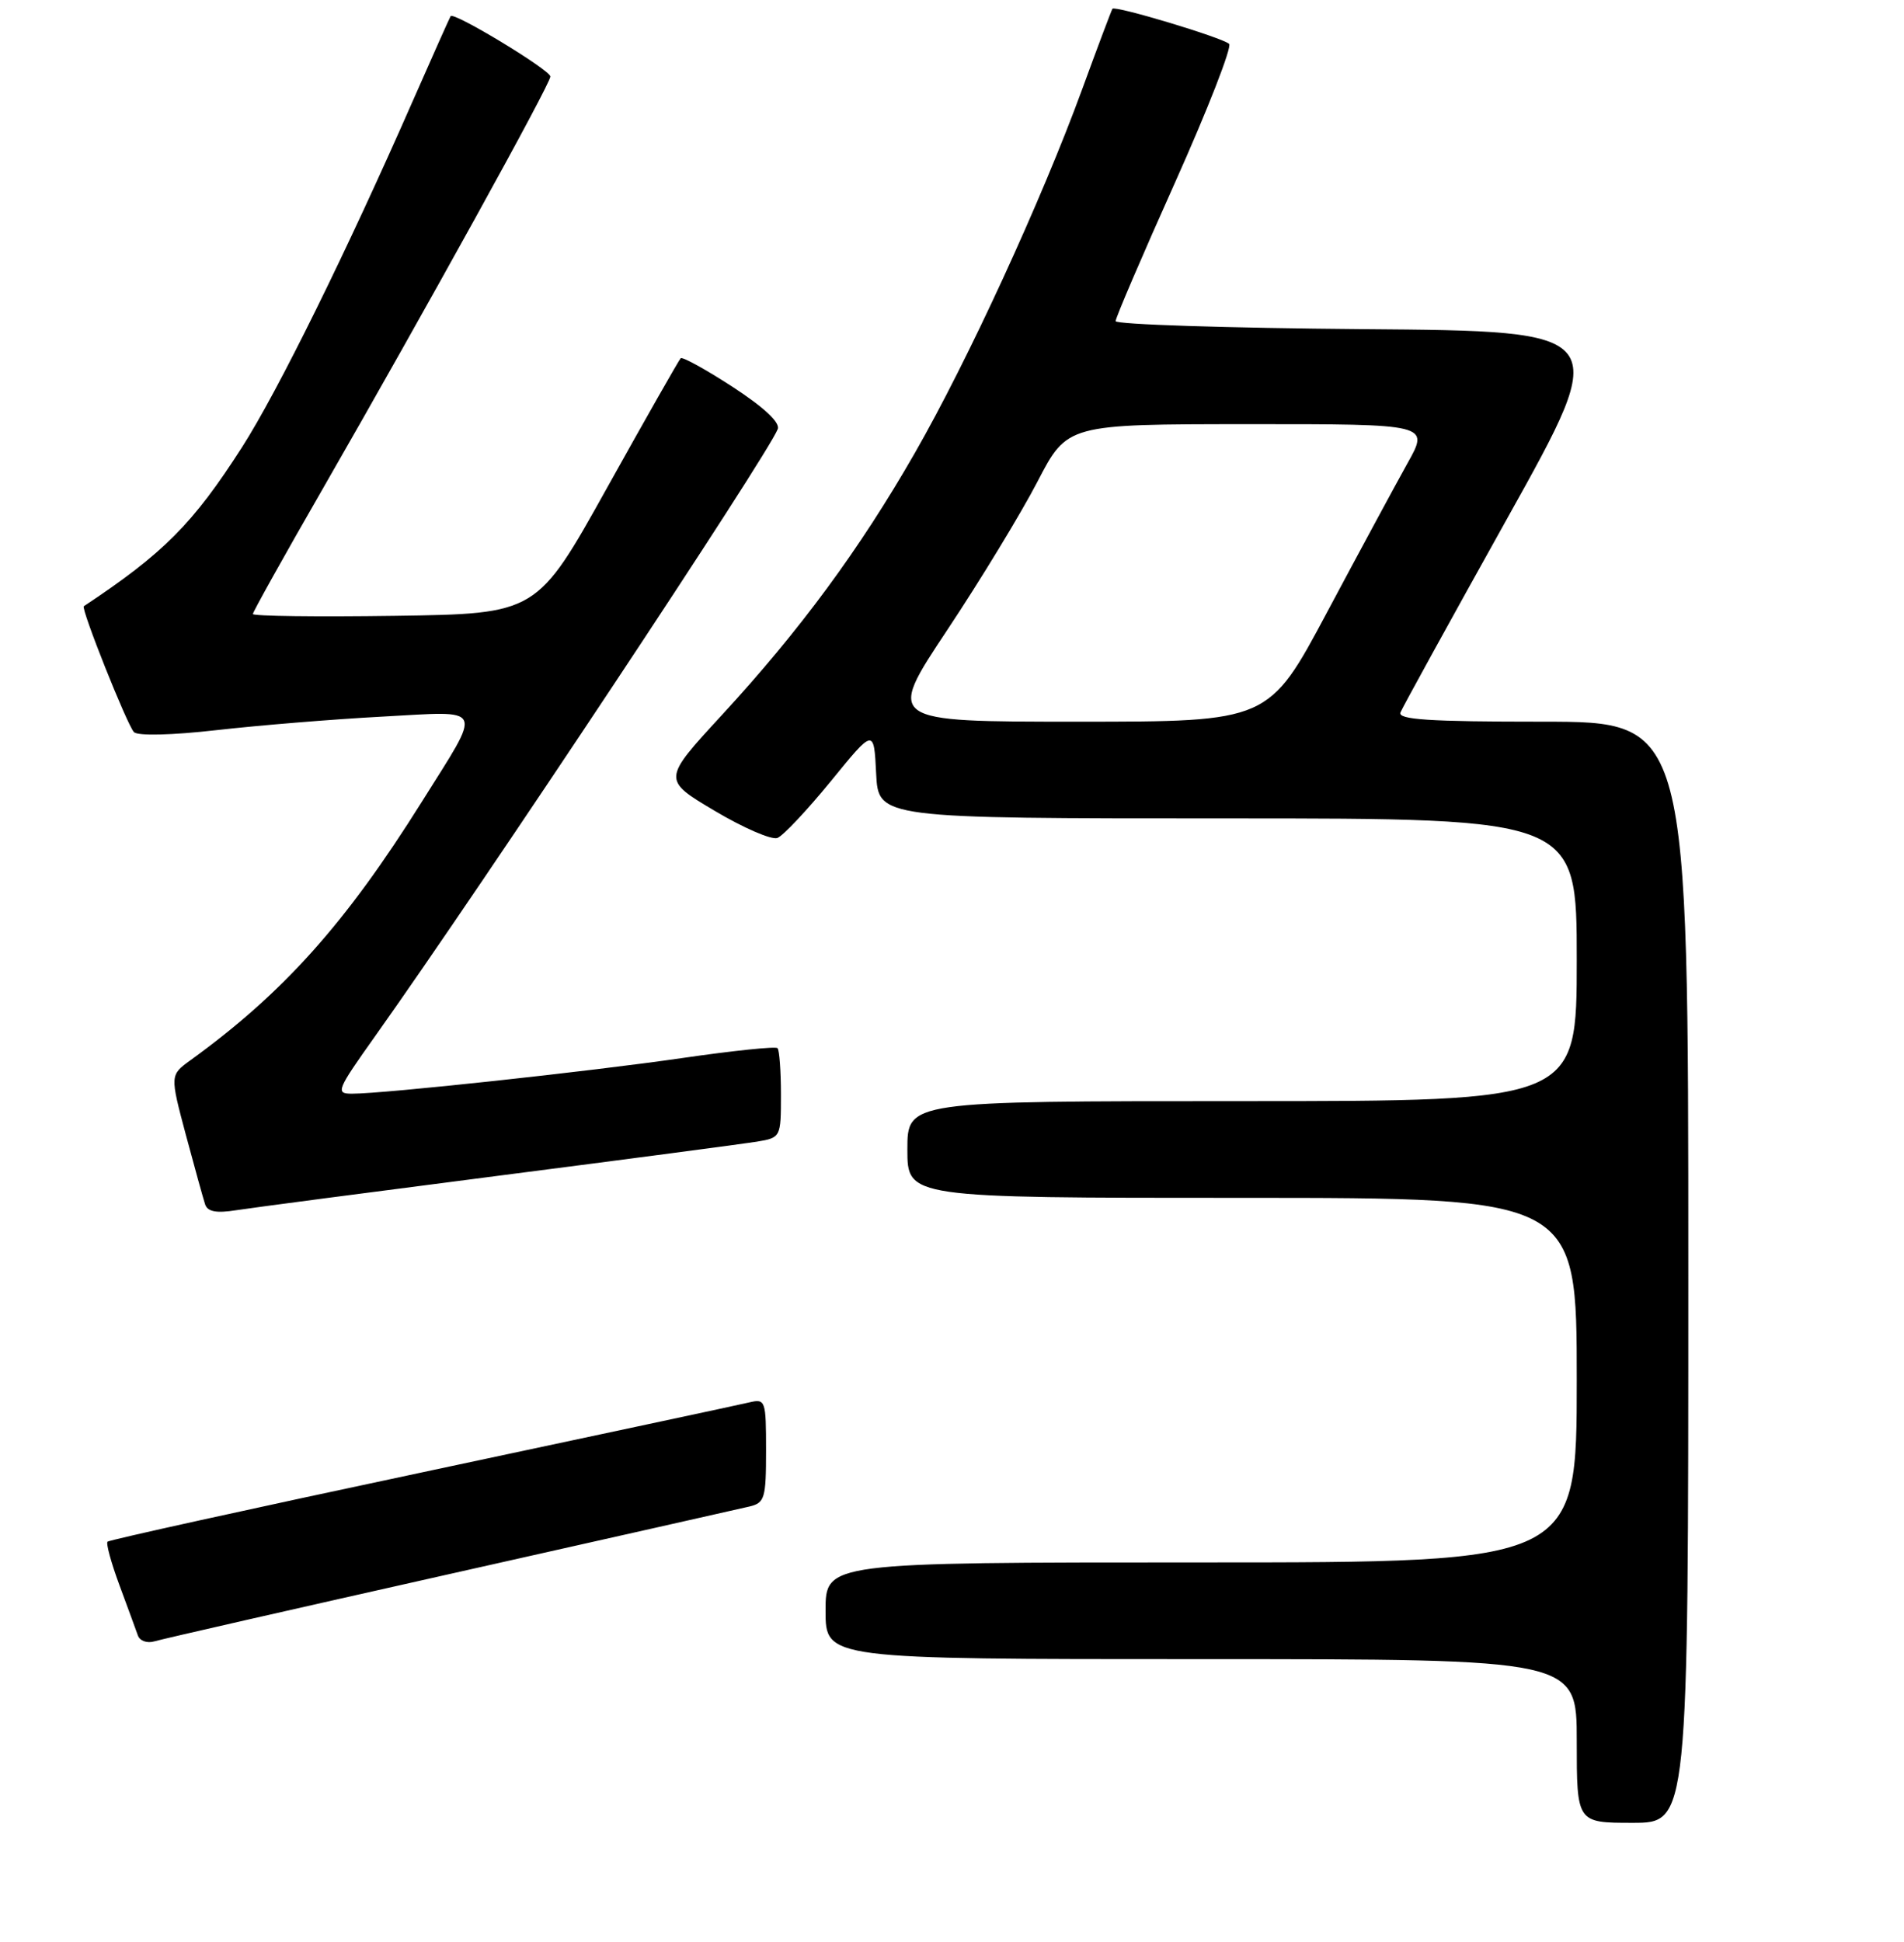 <?xml version="1.0" encoding="UTF-8" standalone="no"?>
<!DOCTYPE svg PUBLIC "-//W3C//DTD SVG 1.1//EN" "http://www.w3.org/Graphics/SVG/1.1/DTD/svg11.dtd" >
<svg xmlns="http://www.w3.org/2000/svg" xmlns:xlink="http://www.w3.org/1999/xlink" version="1.1" viewBox="0 0 256 261">
 <g >
 <path fill="currentColor"
d=" M 227.00 171.00 C 227.00 97.00 227.00 97.00 207.39 97.00 C 192.10 97.00 187.90 96.72 188.30 95.75 C 188.58 95.06 195.08 83.25 202.75 69.50 C 216.69 44.50 216.69 44.50 183.34 44.24 C 165.01 44.09 150.00 43.61 150.00 43.16 C 150.00 42.71 153.60 34.31 158.01 24.48 C 162.41 14.66 165.67 6.29 165.26 5.90 C 164.37 5.06 149.92 0.71 149.57 1.18 C 149.45 1.36 147.61 6.22 145.50 12.00 C 140.04 26.92 130.11 48.50 123.00 60.89 C 115.57 73.85 107.55 84.73 97.02 96.15 C 89.05 104.80 89.05 104.80 96.09 108.98 C 99.96 111.28 103.75 112.92 104.52 112.63 C 105.29 112.34 108.52 108.90 111.71 105.00 C 117.50 97.89 117.50 97.89 117.80 103.95 C 118.10 110.00 118.10 110.00 165.05 110.00 C 212.00 110.00 212.00 110.00 212.00 129.00 C 212.00 148.00 212.00 148.00 167.00 148.00 C 122.00 148.00 122.00 148.00 122.00 154.50 C 122.00 161.00 122.00 161.00 167.00 161.00 C 212.00 161.00 212.00 161.00 212.00 185.50 C 212.00 210.00 212.00 210.00 161.50 210.00 C 111.00 210.00 111.00 210.00 111.00 216.50 C 111.00 223.00 111.00 223.00 161.50 223.00 C 212.00 223.00 212.00 223.00 212.00 234.00 C 212.00 245.00 212.00 245.00 219.50 245.00 C 227.00 245.00 227.00 245.00 227.00 171.00 Z  M 60.50 211.55 C 81.40 206.86 99.51 202.78 100.75 202.49 C 102.82 202.00 103.00 201.40 103.00 194.96 C 103.00 188.21 102.92 187.98 100.75 188.49 C 99.51 188.79 79.68 193.02 56.69 197.91 C 33.69 202.79 14.69 206.98 14.46 207.21 C 14.23 207.43 14.95 210.07 16.06 213.06 C 17.17 216.05 18.28 219.09 18.54 219.82 C 18.79 220.54 19.78 220.90 20.75 220.61 C 21.71 220.32 39.60 216.24 60.50 211.55 Z  M 67.00 158.03 C 84.33 155.80 99.96 153.74 101.75 153.45 C 104.98 152.91 105.00 152.87 105.00 147.12 C 105.00 143.94 104.79 141.13 104.54 140.88 C 104.29 140.62 98.55 141.22 91.79 142.20 C 79.26 144.02 51.65 147.00 47.33 147.00 C 45.08 147.00 45.26 146.55 50.45 139.25 C 65.07 118.68 103.24 61.15 104.57 57.67 C 104.91 56.79 102.73 54.76 98.52 52.01 C 94.90 49.66 91.75 47.92 91.52 48.15 C 91.29 48.38 86.84 56.20 81.64 65.53 C 72.19 82.50 72.19 82.50 53.09 82.77 C 42.59 82.92 34.00 82.81 34.00 82.53 C 34.00 82.25 38.21 74.70 43.36 65.76 C 57.13 41.81 74.00 11.29 74.00 10.29 C 74.00 9.42 61.02 1.56 60.59 2.17 C 60.47 2.35 58.19 7.45 55.53 13.50 C 46.63 33.77 37.32 52.66 32.54 60.11 C 25.93 70.42 21.99 74.37 11.27 81.48 C 10.84 81.76 17.11 97.48 18.01 98.40 C 18.53 98.93 23.10 98.82 29.16 98.13 C 34.80 97.49 44.80 96.67 51.38 96.32 C 65.37 95.57 64.94 94.64 56.70 107.79 C 46.46 124.13 38.10 133.46 25.61 142.50 C 22.85 144.50 22.85 144.50 24.98 152.50 C 26.16 156.90 27.33 161.12 27.58 161.88 C 27.91 162.86 29.08 163.09 31.77 162.66 C 33.82 162.34 49.67 160.26 67.00 158.03 Z  M 127.34 84.71 C 131.83 77.96 137.30 68.96 139.50 64.72 C 143.50 57.02 143.50 57.02 167.85 57.01 C 192.19 57.00 192.19 57.00 189.25 62.25 C 187.64 65.14 182.78 74.14 178.45 82.25 C 170.59 97.00 170.59 97.00 144.88 97.00 C 119.17 97.00 119.17 97.00 127.34 84.71 Z "/>
</g>
</svg>